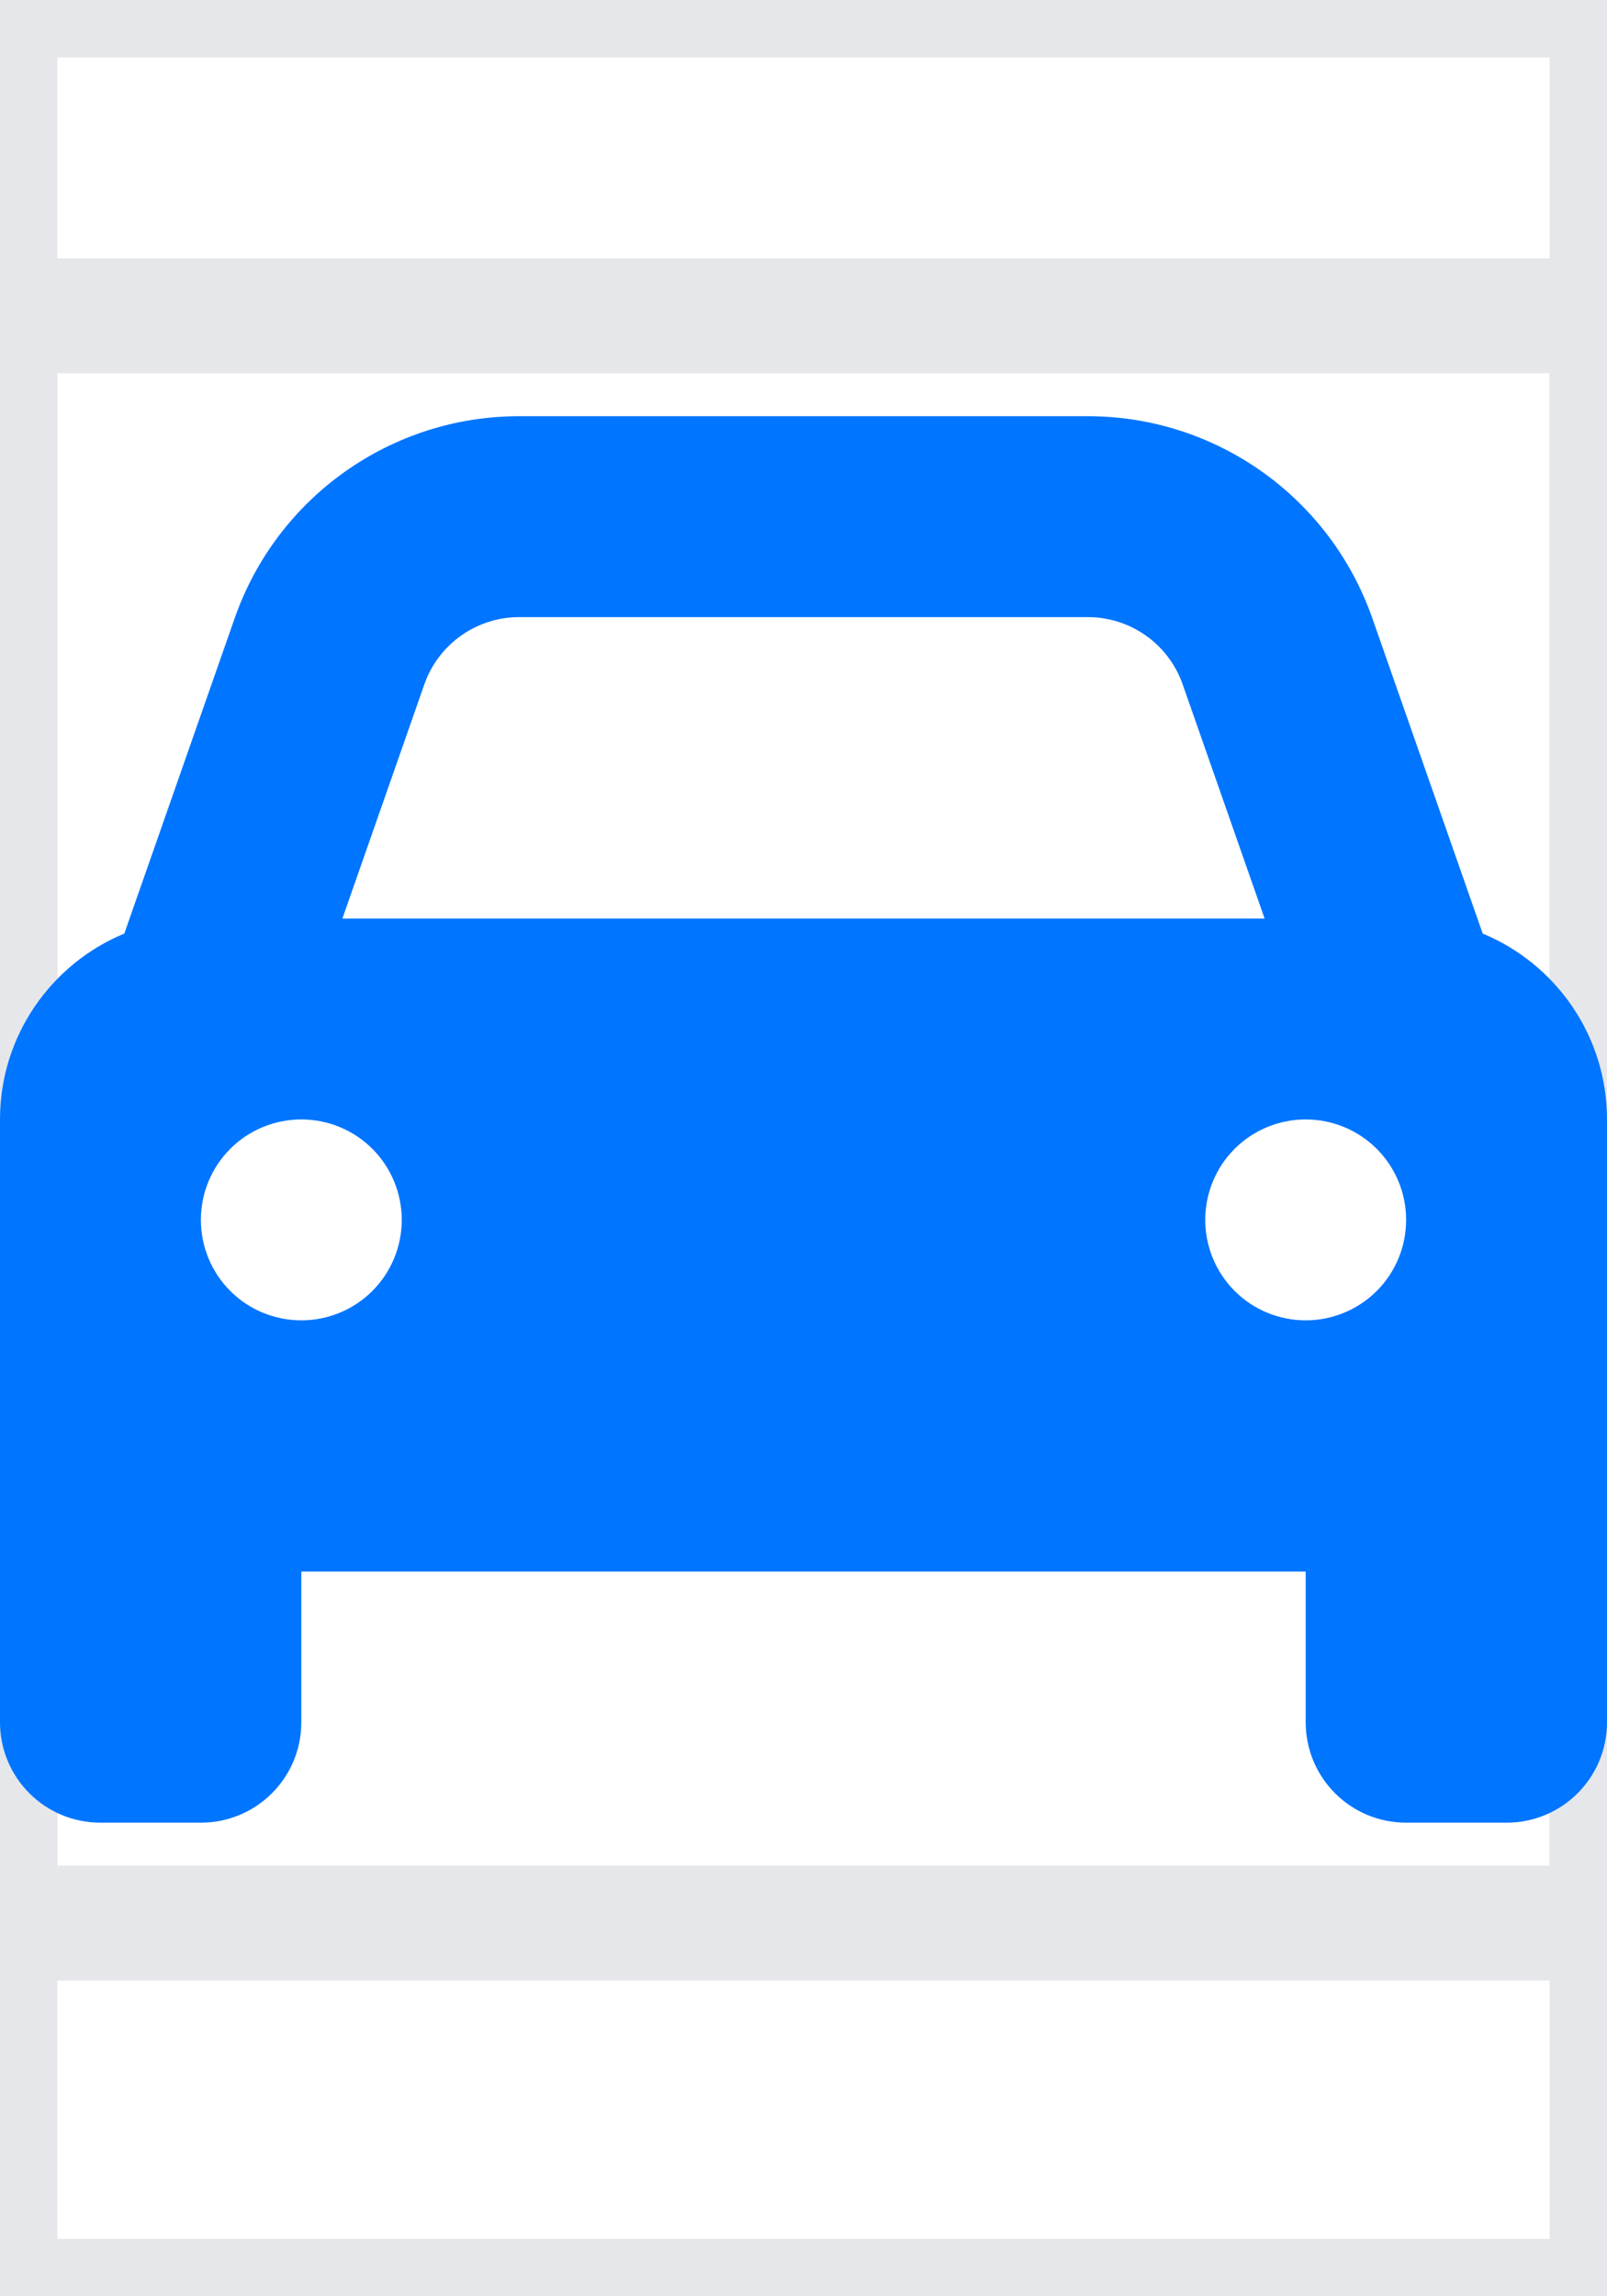 <svg width="14" height="20" viewBox="0 0 14 20" fill="none" xmlns="http://www.w3.org/2000/svg">
<path d="M14 20H0V0H14V20Z" stroke="#E5E7EB"/>
<path d="M14 16.75H0V2.75H14V16.75Z" stroke="#E5E7EB"/>
<path d="M3.697 5.96L2.983 8H11.017L10.303 5.96C10.18 5.61 9.849 5.375 9.477 5.375H4.523C4.151 5.375 3.82 5.61 3.697 5.96ZM1.083 8.131L2.045 5.383C2.414 4.33 3.407 3.625 4.523 3.625H9.477C10.593 3.625 11.585 4.33 11.955 5.383L12.917 8.131C13.552 8.394 14 9.02 14 9.75V13.688V15C14 15.484 13.609 15.875 13.125 15.875H12.25C11.766 15.875 11.375 15.484 11.375 15V13.688H2.625V15C2.625 15.484 2.234 15.875 1.75 15.875H0.875C0.391 15.875 0 15.484 0 15V13.688V9.75C0 9.02 0.448 8.394 1.083 8.131ZM3.5 10.625C3.5 10.393 3.408 10.17 3.244 10.006C3.08 9.842 2.857 9.75 2.625 9.75C2.393 9.75 2.17 9.842 2.006 10.006C1.842 10.17 1.75 10.393 1.75 10.625C1.75 10.857 1.842 11.08 2.006 11.244C2.17 11.408 2.393 11.5 2.625 11.5C2.857 11.5 3.08 11.408 3.244 11.244C3.408 11.08 3.5 10.857 3.5 10.625ZM11.375 11.5C11.607 11.5 11.83 11.408 11.994 11.244C12.158 11.08 12.25 10.857 12.25 10.625C12.25 10.393 12.158 10.17 11.994 10.006C11.83 9.842 11.607 9.75 11.375 9.75C11.143 9.75 10.92 9.842 10.756 10.006C10.592 10.17 10.5 10.393 10.5 10.625C10.5 10.857 10.592 11.08 10.756 11.244C10.92 11.408 11.143 11.5 11.375 11.5Z" fill="#0075FF"/>
</svg>
